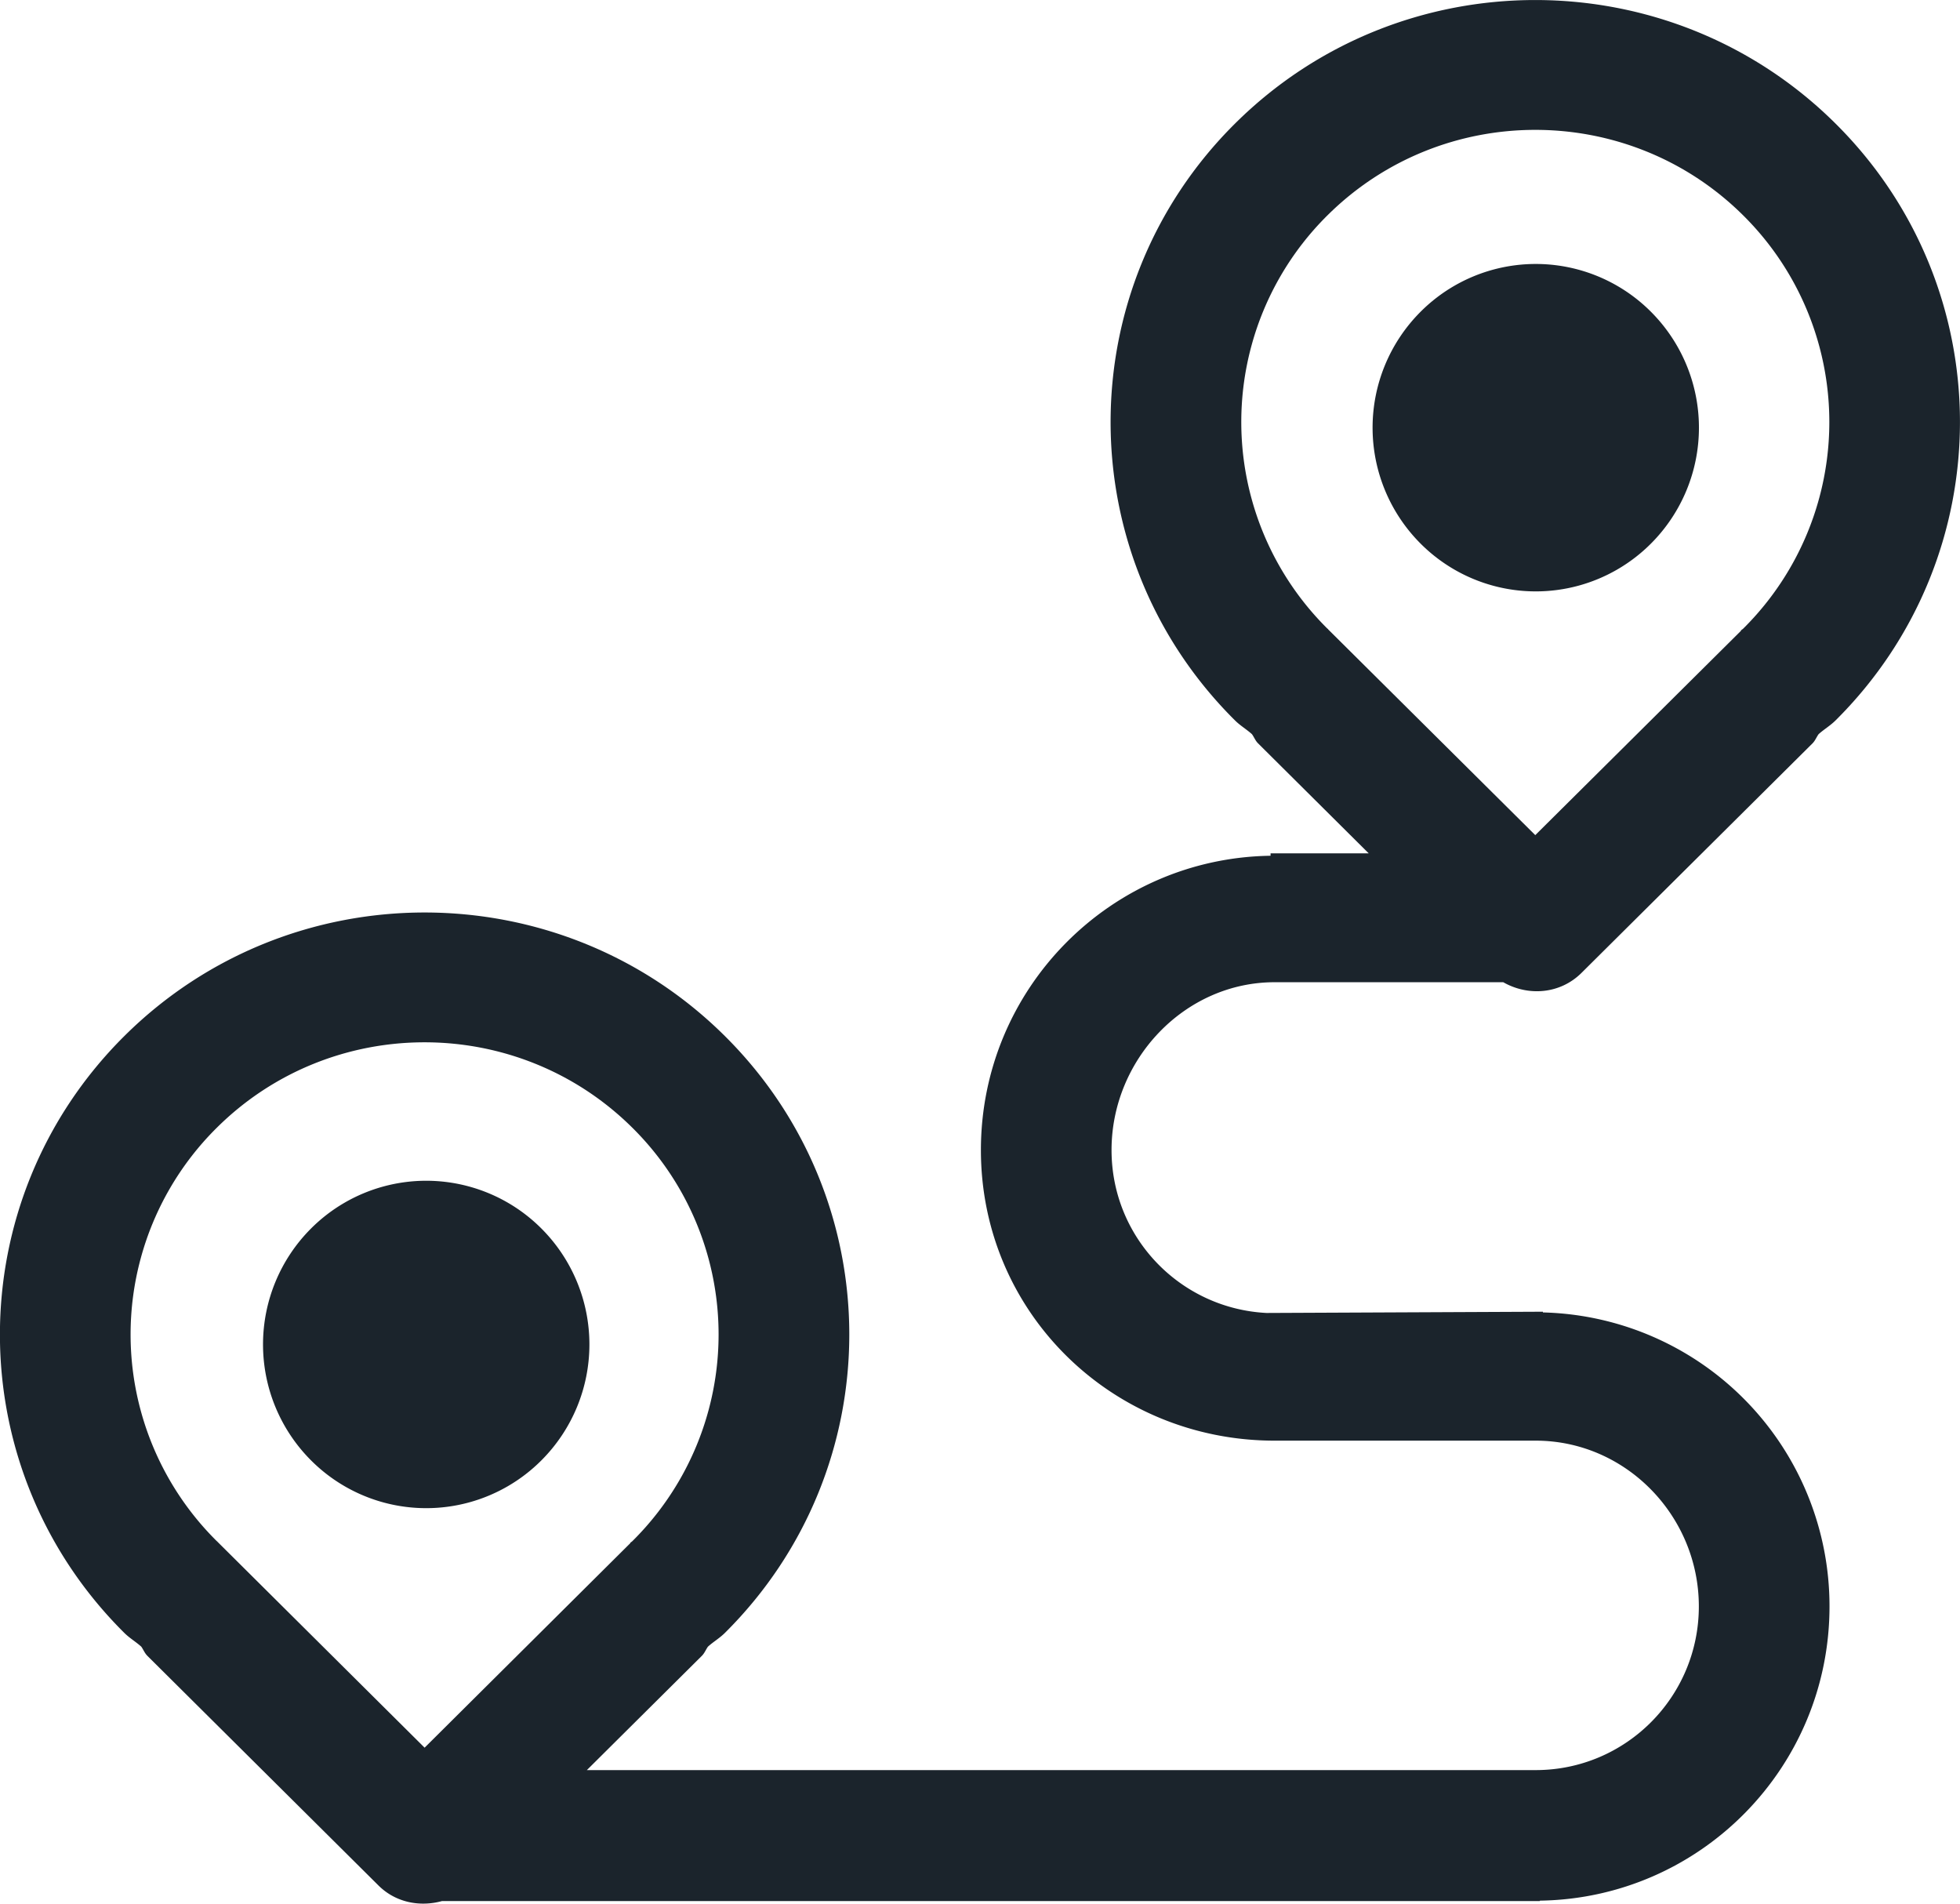<svg xmlns="http://www.w3.org/2000/svg" xmlns:xlink="http://www.w3.org/1999/xlink" width="69" height="67" viewBox="0 0 69 67"><defs><path id="25naa" d="M1088.004 2679.126a5.77 5.77 0 0 1 0-8.147 5.728 5.728 0 0 1 8.122 0 5.77 5.77 0 0 1 0 8.147 5.728 5.728 0 0 1-8.122 0zm-10.873 21.353c0 3.082 2.422 5.577 5.457 5.732l9.729-.044v.025a10.341 10.341 0 0 1 10.089 10.346c0 5.679-4.554 10.276-10.197 10.357v.014h-38.647c-.775.214-1.632.056-2.24-.55l-8.132-8.079c-.097-.096-.14-.216-.216-.324-.193-.174-.412-.3-.598-.485-5.838-5.798-5.838-15.203 0-21.005 5.839-5.8 15.306-5.8 21.144 0 5.838 5.8 5.838 15.204 0 21.005-.186.185-.405.311-.598.485-.076.108-.119.228-.215.324l-4.047 4.02h33.402c3.173 0 5.744-2.58 5.744-5.762 0-3.183-2.57-5.833-5.744-5.833h-9.19c-5.71 0-10.34-4.501-10.34-10.228 0-5.68 4.554-10.277 10.197-10.358v-.085h3.455l-3.894-3.87c-.097-.096-.14-.219-.216-.324-.193-.173-.412-.3-.598-.485-5.838-5.798-5.838-15.203 0-21.004 5.839-5.8 15.305-5.8 21.144 0 5.838 5.798 5.838 15.204 0 21.004-.186.185-.405.312-.598.485-.076.105-.119.228-.215.324l-8.132 8.078c-.752.747-1.875.83-2.755.328h-8.047c-3.173 0-5.744 2.724-5.742 5.91zm14.917-11.086l7.245-7.195-.007-.01c.027-.024.057-.038.083-.064a10.237 10.237 0 0 0 0-14.542c-4.044-4.015-10.597-4.015-14.64 0a10.237 10.237 0 0 0 0 14.542c.01.007.02.012.026.021l-.002.003zm-31.858 24.919l-.006-.007c.027-.026.057-.041.082-.067a10.236 10.236 0 0 0 0-14.542c-4.044-4.015-10.597-4.015-14.638 0a10.237 10.237 0 0 0 0 14.542l.025.02v.003l7.295 7.25zm-3.124-11.067a5.77 5.77 0 0 1 0 8.147 5.728 5.728 0 0 1-8.123 0 5.77 5.77 0 0 1 0-8.147 5.732 5.732 0 0 1 8.123 0z"/></defs><g><g transform="translate(-1038 -2660)"><use fill="#1b242c" xlink:href="#25naa"/></g></g></svg>